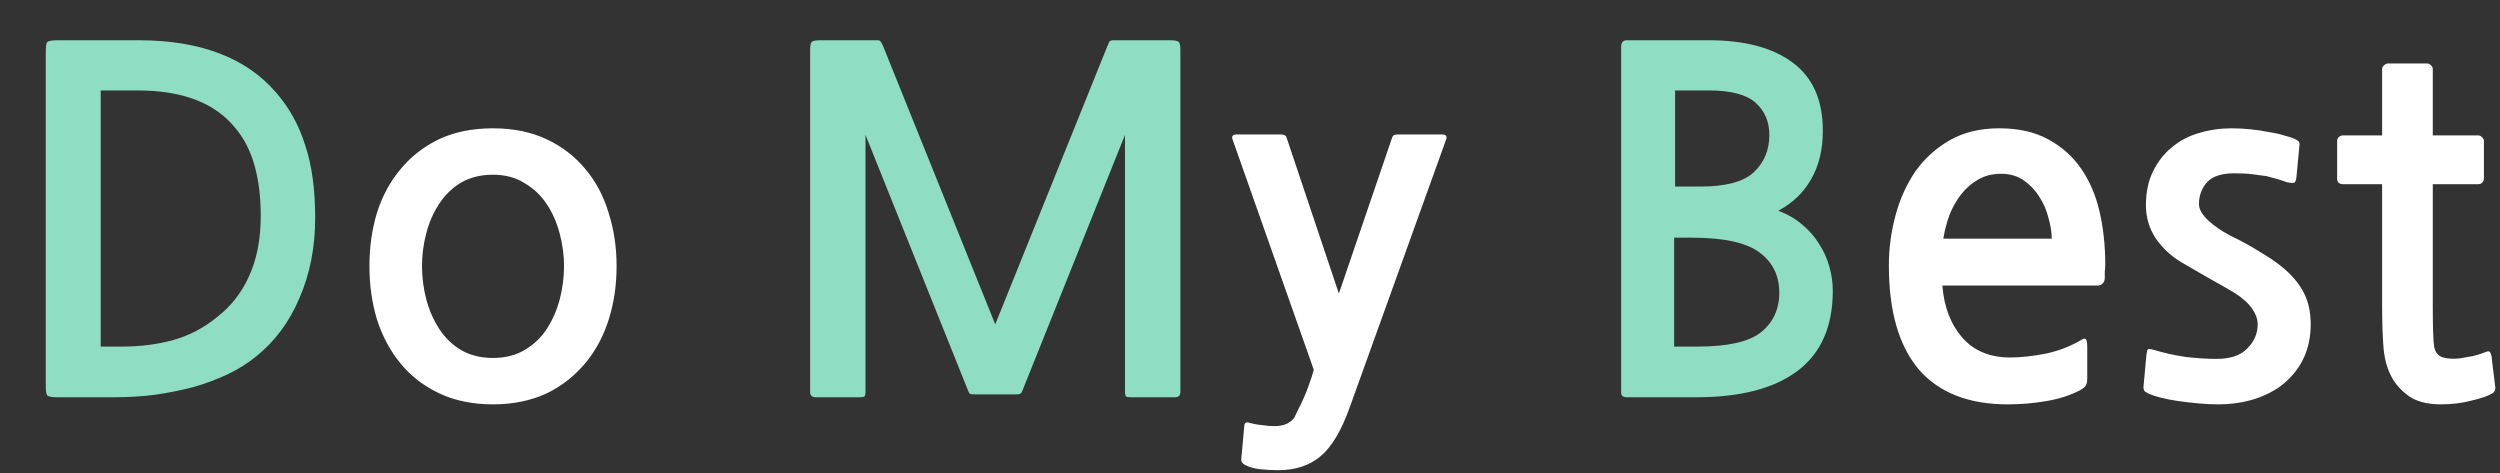 <svg width="132" height="25" viewBox="0 0 132 25" fill="none" xmlns="http://www.w3.org/2000/svg">
<rect x="0" y="0" width="132" height="25" fill="#333333" stroke="none"/>
<path d="M13.517 18.825C13.067 19.192 12.559 19.508 11.992 19.775C11.425 20.042 10.817 20.267 10.167 20.45C9.517 20.617 8.842 20.75 8.142 20.85C7.442 20.933 6.75 20.975 6.067 20.975H3.017C2.734 20.975 2.559 20.942 2.492 20.875C2.442 20.808 2.417 20.65 2.417 20.4V2.775C2.417 2.458 2.442 2.275 2.492 2.225C2.559 2.158 2.75 2.125 3.067 2.125H7.317C10.567 2.125 12.984 3.042 14.567 4.875C15.267 5.675 15.784 6.608 16.117 7.675C16.467 8.725 16.642 10 16.642 11.5C16.642 13.05 16.367 14.458 15.817 15.725C15.284 16.992 14.517 18.025 13.517 18.825ZM12.417 6.75C11.35 5.433 9.634 4.775 7.267 4.775H5.317V18.3H6.442C7.409 18.3 8.317 18.183 9.167 17.95C10.017 17.7 10.767 17.308 11.417 16.775C12.167 16.208 12.742 15.483 13.142 14.6C13.559 13.7 13.767 12.633 13.767 11.4C13.767 10.4 13.659 9.517 13.442 8.75C13.225 7.967 12.884 7.3 12.417 6.75ZM59.699 20.975C59.566 20.975 59.482 20.958 59.449 20.925C59.416 20.875 59.399 20.8 59.399 20.7V7.125L53.974 20.65C53.941 20.733 53.899 20.783 53.849 20.8C53.816 20.817 53.716 20.825 53.549 20.825H51.549C51.382 20.825 51.274 20.817 51.224 20.8C51.191 20.783 51.157 20.733 51.124 20.65L45.699 7.125V20.7C45.699 20.8 45.682 20.875 45.649 20.925C45.616 20.958 45.532 20.975 45.399 20.975H43.074C42.874 20.975 42.774 20.883 42.774 20.7V2.65C42.774 2.417 42.799 2.275 42.849 2.225C42.899 2.158 43.057 2.125 43.324 2.125H46.299C46.416 2.125 46.482 2.15 46.499 2.2C46.532 2.233 46.574 2.308 46.624 2.425L52.549 17.125L58.474 2.425C58.524 2.308 58.557 2.233 58.574 2.2C58.607 2.15 58.682 2.125 58.799 2.125H61.774C62.041 2.125 62.199 2.158 62.249 2.225C62.299 2.275 62.324 2.417 62.324 2.65V20.7C62.324 20.883 62.224 20.975 62.024 20.975H59.699ZM85.896 20.975C85.696 20.975 85.596 20.892 85.596 20.725V2.475C85.596 2.242 85.696 2.125 85.896 2.125H90.221C92.121 2.125 93.596 2.517 94.646 3.3C95.713 4.083 96.246 5.283 96.246 6.9C96.246 7.9 96.038 8.758 95.621 9.475C95.221 10.175 94.646 10.725 93.896 11.125C94.379 11.308 94.796 11.55 95.146 11.85C95.513 12.15 95.813 12.492 96.046 12.875C96.296 13.258 96.48 13.667 96.596 14.1C96.713 14.517 96.771 14.933 96.771 15.35C96.771 17.233 96.154 18.642 94.921 19.575C93.688 20.508 91.904 20.975 89.571 20.975H85.896ZM88.446 4.775V9.85H89.796C91.113 9.85 92.046 9.6 92.596 9.1C93.146 8.583 93.421 7.925 93.421 7.125C93.421 6.425 93.18 5.858 92.696 5.425C92.213 4.992 91.388 4.775 90.221 4.775H88.446ZM88.396 12.55V18.3H89.621C91.221 18.3 92.338 18.05 92.971 17.55C93.621 17.033 93.946 16.333 93.946 15.45C93.946 14.55 93.596 13.842 92.896 13.325C92.196 12.808 91.013 12.55 89.346 12.55H88.396Z" fill="#8FDDC2"/>
<path d="M31.006 19.05C30.406 19.8 29.689 20.375 28.856 20.775C28.023 21.158 27.081 21.35 26.031 21.35C24.964 21.35 24.023 21.158 23.206 20.775C22.389 20.392 21.706 19.867 21.156 19.2C20.606 18.533 20.189 17.758 19.906 16.875C19.639 15.992 19.506 15.05 19.506 14.05C19.506 13.05 19.639 12.108 19.906 11.225C20.189 10.342 20.606 9.575 21.156 8.925C21.706 8.258 22.381 7.733 23.181 7.35C23.998 6.967 24.948 6.775 26.031 6.775C27.098 6.775 28.039 6.967 28.856 7.35C29.673 7.733 30.356 8.258 30.906 8.925C31.456 9.575 31.864 10.342 32.131 11.225C32.414 12.108 32.556 13.05 32.556 14.05C32.556 15.033 32.423 15.958 32.156 16.825C31.889 17.675 31.506 18.417 31.006 19.05ZM26.031 9.225C25.381 9.225 24.814 9.367 24.331 9.65C23.864 9.933 23.481 10.308 23.181 10.775C22.881 11.225 22.656 11.742 22.506 12.325C22.356 12.892 22.281 13.467 22.281 14.05C22.281 14.633 22.356 15.217 22.506 15.8C22.656 16.367 22.881 16.883 23.181 17.35C23.481 17.817 23.864 18.192 24.331 18.475C24.814 18.758 25.381 18.9 26.031 18.9C26.681 18.9 27.239 18.758 27.706 18.475C28.189 18.192 28.581 17.817 28.881 17.35C29.181 16.883 29.406 16.367 29.556 15.8C29.706 15.217 29.781 14.633 29.781 14.05C29.781 13.483 29.706 12.917 29.556 12.35C29.406 11.767 29.181 11.25 28.881 10.8C28.581 10.333 28.189 9.958 27.706 9.675C27.239 9.375 26.681 9.225 26.031 9.225ZM71.268 21.5C70.834 22.717 70.326 23.575 69.743 24.075C69.159 24.575 68.409 24.825 67.493 24.825C67.159 24.825 66.843 24.808 66.543 24.775C66.243 24.742 65.993 24.675 65.793 24.575C65.709 24.542 65.643 24.492 65.593 24.425C65.543 24.375 65.526 24.3 65.543 24.2L65.693 22.55C65.693 22.333 65.784 22.258 65.968 22.325C66.218 22.392 66.451 22.433 66.668 22.45C66.884 22.483 67.084 22.5 67.268 22.5C67.551 22.5 67.776 22.458 67.943 22.375C68.109 22.292 68.243 22.183 68.343 22.05C68.393 21.95 68.459 21.808 68.543 21.625C68.643 21.442 68.743 21.233 68.843 21C68.943 20.783 69.034 20.55 69.118 20.3C69.218 20.033 69.301 19.775 69.368 19.525L65.093 7.4C65.009 7.2 65.076 7.1 65.293 7.1H67.618C67.784 7.1 67.884 7.142 67.918 7.225L70.693 15.5L73.518 7.225C73.551 7.142 73.651 7.1 73.818 7.1H76.143C76.359 7.1 76.426 7.2 76.343 7.4L71.268 21.5ZM111.132 14.675C111.132 14.808 111.091 14.908 111.007 14.975C110.941 15.042 110.866 15.075 110.782 15.075H102.557C102.641 16.192 102.991 17.108 103.607 17.825C104.224 18.525 105.066 18.875 106.132 18.875C106.682 18.875 107.307 18.808 108.007 18.675C108.707 18.525 109.349 18.275 109.932 17.925C110.049 17.858 110.124 17.867 110.157 17.95C110.191 18.033 110.207 18.142 110.207 18.275V20C110.207 20.15 110.182 20.267 110.132 20.35C110.082 20.433 109.982 20.517 109.832 20.6C109.332 20.867 108.741 21.058 108.057 21.175C107.391 21.292 106.707 21.35 106.007 21.35C103.941 21.35 102.374 20.733 101.307 19.5C100.257 18.25 99.732 16.425 99.732 14.025C99.732 13.125 99.849 12.242 100.082 11.375C100.316 10.508 100.666 9.733 101.132 9.05C101.616 8.367 102.224 7.817 102.957 7.4C103.691 6.983 104.557 6.775 105.557 6.775C106.574 6.775 107.432 6.967 108.132 7.35C108.849 7.733 109.432 8.25 109.882 8.9C110.332 9.55 110.657 10.308 110.857 11.175C111.057 12.042 111.157 12.967 111.157 13.95C111.157 14.067 111.149 14.2 111.132 14.35C111.132 14.5 111.132 14.608 111.132 14.675ZM105.657 9.175C105.207 9.175 104.807 9.275 104.457 9.475C104.107 9.675 103.807 9.933 103.557 10.25C103.307 10.567 103.099 10.933 102.932 11.35C102.782 11.767 102.674 12.183 102.607 12.6H108.332C108.332 12.267 108.274 11.9 108.157 11.5C108.057 11.1 107.899 10.733 107.682 10.4C107.466 10.05 107.191 9.758 106.857 9.525C106.524 9.292 106.124 9.175 105.657 9.175ZM120.33 20.45C119.43 21.05 118.364 21.35 117.13 21.35C116.797 21.35 116.447 21.333 116.08 21.3C115.714 21.267 115.355 21.225 115.005 21.175C114.672 21.125 114.372 21.067 114.105 21C113.839 20.933 113.63 20.867 113.48 20.8C113.414 20.767 113.339 20.725 113.255 20.675C113.189 20.608 113.164 20.508 113.18 20.375L113.33 18.75C113.347 18.583 113.372 18.483 113.405 18.45C113.439 18.417 113.547 18.425 113.73 18.475C114.28 18.642 114.847 18.767 115.43 18.85C116.03 18.917 116.564 18.95 117.03 18.95C117.764 18.95 118.305 18.767 118.655 18.4C119.022 18.033 119.205 17.608 119.205 17.125C119.205 16.858 119.114 16.592 118.93 16.325C118.747 16.042 118.439 15.758 118.005 15.475C117.555 15.208 117.089 14.942 116.605 14.675C116.122 14.392 115.647 14.117 115.18 13.85C114.647 13.533 114.197 13.117 113.83 12.6C113.48 12.067 113.305 11.483 113.305 10.85C113.305 10.15 113.43 9.55 113.68 9.05C113.93 8.533 114.264 8.108 114.68 7.775C115.097 7.425 115.572 7.175 116.105 7.025C116.655 6.858 117.23 6.775 117.83 6.775C118.147 6.775 118.472 6.792 118.805 6.825C119.155 6.858 119.489 6.908 119.805 6.975C120.139 7.025 120.43 7.092 120.68 7.175C120.947 7.242 121.147 7.317 121.28 7.4C121.364 7.45 121.405 7.5 121.405 7.55C121.422 7.583 121.422 7.642 121.405 7.725L121.255 9.325C121.239 9.508 121.197 9.617 121.13 9.65C121.064 9.667 120.939 9.658 120.755 9.625C120.439 9.508 120.08 9.4 119.68 9.3C119.447 9.267 119.197 9.233 118.93 9.2C118.68 9.167 118.364 9.15 117.98 9.15C117.297 9.15 116.814 9.308 116.53 9.625C116.247 9.942 116.105 10.325 116.105 10.775C116.105 11.042 116.264 11.325 116.58 11.625C116.897 11.925 117.297 12.2 117.78 12.45C118.297 12.7 118.772 12.958 119.205 13.225C119.655 13.492 119.989 13.708 120.205 13.875C120.805 14.308 121.255 14.783 121.555 15.3C121.855 15.8 122.005 16.408 122.005 17.125C122.005 18.525 121.447 19.633 120.33 20.45ZM131.626 20.75C131.393 20.9 131.018 21.033 130.501 21.15C130.001 21.283 129.459 21.35 128.876 21.35C128.176 21.35 127.618 21.208 127.201 20.925C126.784 20.625 126.476 20.283 126.276 19.9C126.043 19.467 125.901 18.958 125.851 18.375C125.801 17.792 125.776 17 125.776 16V9.725H123.701C123.618 9.725 123.543 9.7 123.476 9.65C123.426 9.583 123.401 9.508 123.401 9.425V7.45C123.401 7.367 123.426 7.3 123.476 7.25C123.543 7.183 123.618 7.15 123.701 7.15H125.776V3.65C125.776 3.567 125.809 3.5 125.876 3.45C125.943 3.383 126.018 3.35 126.101 3.35H128.126C128.226 3.35 128.301 3.383 128.351 3.45C128.418 3.5 128.451 3.567 128.451 3.65V7.15H130.851C130.934 7.15 131.001 7.183 131.051 7.25C131.118 7.3 131.151 7.367 131.151 7.45V9.425C131.151 9.508 131.118 9.583 131.051 9.65C131.001 9.7 130.934 9.725 130.851 9.725H128.451V16.175C128.451 17.308 128.476 18.025 128.526 18.325C128.593 18.625 128.751 18.808 129.001 18.875C129.251 18.942 129.534 18.958 129.851 18.925C130.068 18.892 130.309 18.85 130.576 18.8C130.843 18.733 131.076 18.658 131.276 18.575C131.359 18.542 131.418 18.542 131.451 18.575C131.484 18.592 131.518 18.667 131.551 18.8L131.751 20.45C131.768 20.567 131.726 20.667 131.626 20.75Z" fill="white"/>
</svg>
